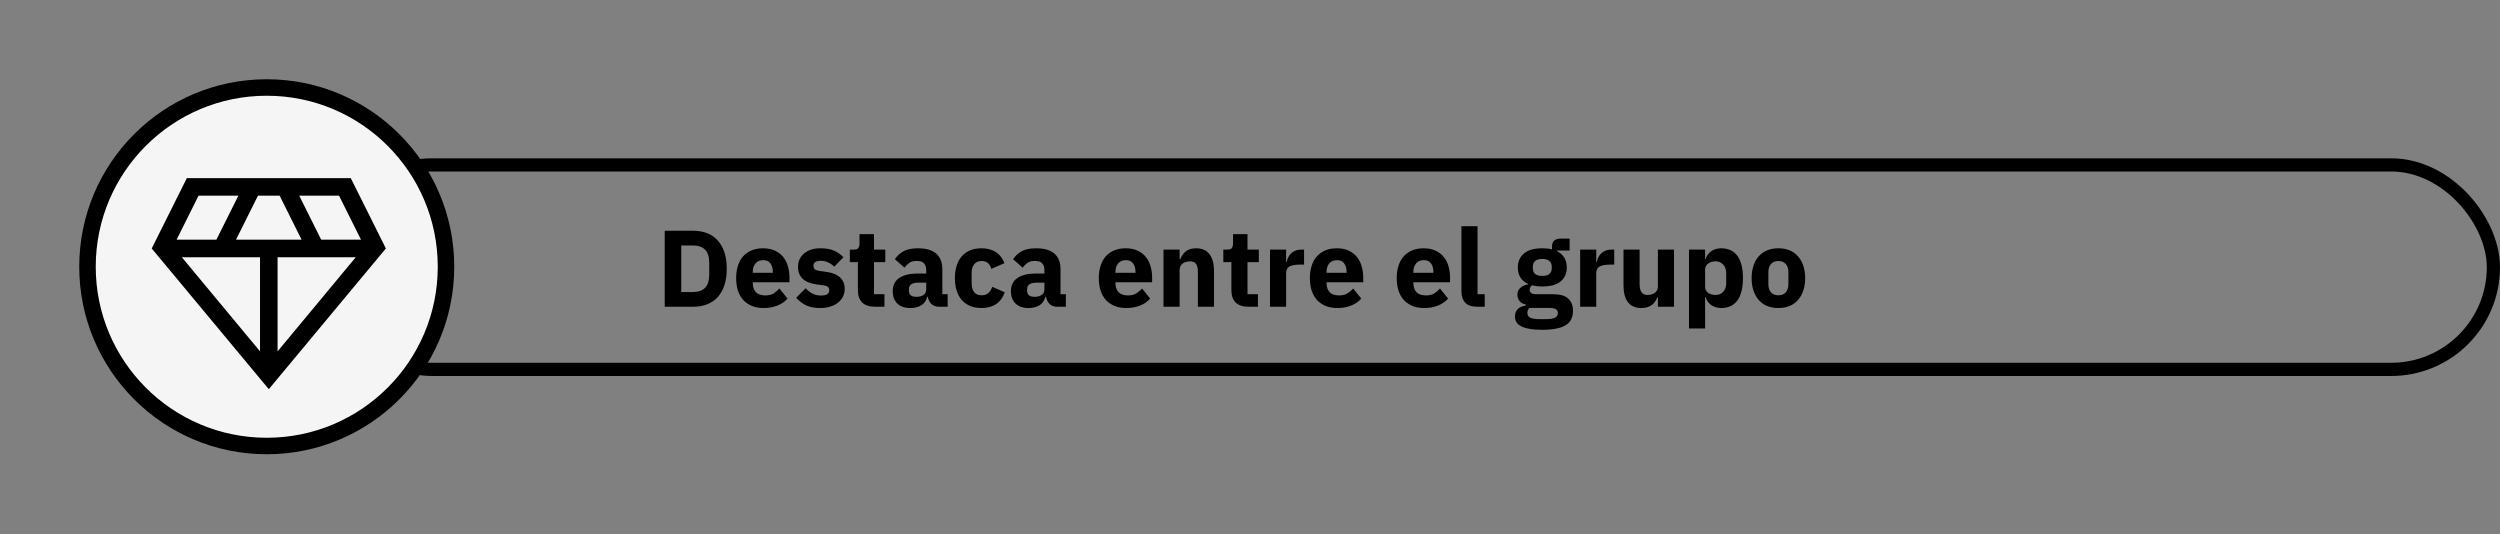 <svg width="758" height="162" viewBox="0 0 758 162" fill="none" xmlns="http://www.w3.org/2000/svg">
<rect x="0" y="0" width="758" height="162" fill="#808080" stroke="none"/>
<rect x="100" y="50" width="656" height="62" rx="31" stroke="black" stroke-width="4"/>
<path d="M80.877 135.228C110.894 135.228 135.228 110.895 135.228 80.878C135.228 50.861 110.894 26.528 80.877 26.528C50.861 26.528 26.527 50.861 26.527 80.878C26.527 110.895 50.861 135.228 80.877 135.228Z" fill="#F5F5F5" stroke="black" stroke-width="5" stroke-miterlimit="10"/>
<g clip-path="url(#clip0_117_1781)">
<path d="M81.5 118L46 75.333L56.65 54H106.35L117 75.333L81.5 118ZM71.56 72.667H91.44L84.784 59.333H78.216L71.56 72.667ZM78.838 106.533V78H55.141L78.838 106.533ZM84.162 106.533L107.859 78H84.162V106.533ZM97.386 72.667H109.456L102.8 59.333H90.73L97.386 72.667ZM53.544 72.667H65.614L72.27 59.333H60.2L53.544 72.667Z" fill="black"/>
</g>
<path d="M201.541 69.966H210.22C211.738 69.966 213.124 70.208 214.378 70.692C215.632 71.176 216.699 71.902 217.579 72.87C218.459 73.816 219.141 75.015 219.625 76.467C220.109 77.897 220.351 79.569 220.351 81.483C220.351 83.397 220.109 85.08 219.625 86.532C219.141 87.962 218.459 89.161 217.579 90.129C216.699 91.075 215.632 91.79 214.378 92.274C213.124 92.758 211.738 93 210.22 93H201.541V69.966ZM210.22 88.545C211.716 88.545 212.893 88.127 213.751 87.291C214.609 86.455 215.038 85.113 215.038 83.265V79.701C215.038 77.853 214.609 76.511 213.751 75.675C212.893 74.839 211.716 74.421 210.22 74.421H206.557V88.545H210.22ZM231.514 93.396C230.194 93.396 229.017 93.187 227.983 92.769C226.949 92.329 226.069 91.724 225.343 90.954C224.639 90.162 224.1 89.205 223.726 88.083C223.374 86.961 223.198 85.707 223.198 84.321C223.198 82.957 223.374 81.725 223.726 80.625C224.078 79.503 224.595 78.546 225.277 77.754C225.981 76.962 226.839 76.357 227.851 75.939C228.863 75.499 230.018 75.279 231.316 75.279C232.746 75.279 233.967 75.521 234.979 76.005C236.013 76.489 236.849 77.138 237.487 77.952C238.147 78.766 238.62 79.712 238.906 80.79C239.214 81.846 239.368 82.957 239.368 84.123V85.575H228.247V85.839C228.247 86.983 228.555 87.896 229.171 88.578C229.787 89.238 230.755 89.568 232.075 89.568C233.087 89.568 233.912 89.37 234.55 88.974C235.188 88.556 235.782 88.061 236.332 87.489L238.774 90.525C238.004 91.427 236.992 92.131 235.738 92.637C234.506 93.143 233.098 93.396 231.514 93.396ZM231.415 78.876C230.425 78.876 229.644 79.206 229.072 79.866C228.522 80.504 228.247 81.362 228.247 82.44V82.704H234.319V82.407C234.319 81.351 234.077 80.504 233.593 79.866C233.131 79.206 232.405 78.876 231.415 78.876ZM248.691 93.396C247.019 93.396 245.611 93.132 244.467 92.604C243.323 92.054 242.3 91.284 241.398 90.294L244.269 87.39C244.885 88.072 245.567 88.611 246.315 89.007C247.063 89.403 247.91 89.601 248.856 89.601C249.824 89.601 250.495 89.458 250.869 89.172C251.243 88.864 251.43 88.457 251.43 87.951C251.43 87.137 250.847 86.653 249.681 86.499L247.8 86.268C243.906 85.784 241.959 84.002 241.959 80.922C241.959 80.086 242.113 79.327 242.421 78.645C242.751 77.941 243.202 77.347 243.774 76.863C244.368 76.357 245.072 75.972 245.886 75.708C246.722 75.422 247.657 75.279 248.691 75.279C249.593 75.279 250.385 75.345 251.067 75.477C251.771 75.587 252.387 75.763 252.915 76.005C253.465 76.225 253.96 76.511 254.4 76.863C254.862 77.193 255.313 77.567 255.753 77.985L252.948 80.856C252.398 80.306 251.771 79.877 251.067 79.569C250.385 79.239 249.681 79.074 248.955 79.074C248.119 79.074 247.525 79.206 247.173 79.47C246.821 79.734 246.645 80.086 246.645 80.526C246.645 80.988 246.766 81.351 247.008 81.615C247.272 81.857 247.756 82.033 248.46 82.143L250.407 82.407C254.213 82.913 256.116 84.651 256.116 87.621C256.116 88.457 255.94 89.227 255.588 89.931C255.236 90.635 254.73 91.251 254.07 91.779C253.432 92.285 252.651 92.681 251.727 92.967C250.825 93.253 249.813 93.396 248.691 93.396ZM265.26 93C263.566 93 262.279 92.571 261.399 91.713C260.541 90.855 260.112 89.601 260.112 87.951V79.47H257.67V75.675H258.891C259.551 75.675 260.002 75.521 260.244 75.213C260.486 74.883 260.607 74.421 260.607 73.827V70.989H264.996V75.675H268.428V79.47H264.996V89.205H268.164V93H265.26ZM284.625 93C283.745 93 283.008 92.725 282.414 92.175C281.842 91.625 281.479 90.888 281.325 89.964H281.127C280.863 91.086 280.28 91.944 279.378 92.538C278.476 93.11 277.365 93.396 276.045 93.396C274.307 93.396 272.976 92.934 272.052 92.01C271.128 91.086 270.666 89.865 270.666 88.347C270.666 86.521 271.326 85.168 272.646 84.288C273.988 83.386 275.803 82.935 278.091 82.935H280.83V81.846C280.83 81.01 280.61 80.35 280.17 79.866C279.73 79.36 278.993 79.107 277.959 79.107C276.991 79.107 276.221 79.316 275.649 79.734C275.077 80.152 274.604 80.625 274.23 81.153L271.326 78.579C272.03 77.545 272.91 76.742 273.966 76.17C275.044 75.576 276.496 75.279 278.322 75.279C280.786 75.279 282.634 75.818 283.866 76.896C285.098 77.974 285.714 79.547 285.714 81.615V89.205H287.331V93H284.625ZM277.86 89.997C278.674 89.997 279.367 89.821 279.939 89.469C280.533 89.117 280.83 88.545 280.83 87.753V85.707H278.454C276.54 85.707 275.583 86.356 275.583 87.654V88.149C275.583 88.787 275.781 89.26 276.177 89.568C276.573 89.854 277.134 89.997 277.86 89.997ZM297.605 93.396C296.307 93.396 295.152 93.187 294.14 92.769C293.128 92.329 292.281 91.724 291.599 90.954C290.917 90.162 290.4 89.205 290.048 88.083C289.696 86.961 289.52 85.707 289.52 84.321C289.52 82.935 289.696 81.692 290.048 80.592C290.4 79.47 290.917 78.513 291.599 77.721C292.281 76.929 293.128 76.324 294.14 75.906C295.152 75.488 296.307 75.279 297.605 75.279C299.365 75.279 300.828 75.675 301.994 76.467C303.182 77.259 304.029 78.37 304.535 79.8L300.575 81.516C300.421 80.856 300.102 80.295 299.618 79.833C299.134 79.371 298.463 79.14 297.605 79.14C296.615 79.14 295.867 79.47 295.361 80.13C294.855 80.768 294.602 81.637 294.602 82.737V85.971C294.602 87.071 294.855 87.94 295.361 88.578C295.867 89.216 296.615 89.535 297.605 89.535C298.485 89.535 299.178 89.304 299.684 88.842C300.212 88.358 300.597 87.731 300.839 86.961L304.634 88.611C304.062 90.261 303.171 91.471 301.961 92.241C300.773 93.011 299.321 93.396 297.605 93.396ZM320.461 93C319.581 93 318.844 92.725 318.25 92.175C317.678 91.625 317.315 90.888 317.161 89.964H316.963C316.699 91.086 316.116 91.944 315.214 92.538C314.312 93.11 313.201 93.396 311.881 93.396C310.143 93.396 308.812 92.934 307.888 92.01C306.964 91.086 306.502 89.865 306.502 88.347C306.502 86.521 307.162 85.168 308.482 84.288C309.824 83.386 311.639 82.935 313.927 82.935H316.666V81.846C316.666 81.01 316.446 80.35 316.006 79.866C315.566 79.36 314.829 79.107 313.795 79.107C312.827 79.107 312.057 79.316 311.485 79.734C310.913 80.152 310.44 80.625 310.066 81.153L307.162 78.579C307.866 77.545 308.746 76.742 309.802 76.17C310.88 75.576 312.332 75.279 314.158 75.279C316.622 75.279 318.47 75.818 319.702 76.896C320.934 77.974 321.55 79.547 321.55 81.615V89.205H323.167V93H320.461ZM313.696 89.997C314.51 89.997 315.203 89.821 315.775 89.469C316.369 89.117 316.666 88.545 316.666 87.753V85.707H314.29C312.376 85.707 311.419 86.356 311.419 87.654V88.149C311.419 88.787 311.617 89.26 312.013 89.568C312.409 89.854 312.97 89.997 313.696 89.997ZM341.471 93.396C340.151 93.396 338.974 93.187 337.94 92.769C336.906 92.329 336.026 91.724 335.3 90.954C334.596 90.162 334.057 89.205 333.683 88.083C333.331 86.961 333.155 85.707 333.155 84.321C333.155 82.957 333.331 81.725 333.683 80.625C334.035 79.503 334.552 78.546 335.234 77.754C335.938 76.962 336.796 76.357 337.808 75.939C338.82 75.499 339.975 75.279 341.273 75.279C342.703 75.279 343.924 75.521 344.936 76.005C345.97 76.489 346.806 77.138 347.444 77.952C348.104 78.766 348.577 79.712 348.863 80.79C349.171 81.846 349.325 82.957 349.325 84.123V85.575H338.204V85.839C338.204 86.983 338.512 87.896 339.128 88.578C339.744 89.238 340.712 89.568 342.032 89.568C343.044 89.568 343.869 89.37 344.507 88.974C345.145 88.556 345.739 88.061 346.289 87.489L348.731 90.525C347.961 91.427 346.949 92.131 345.695 92.637C344.463 93.143 343.055 93.396 341.471 93.396ZM341.372 78.876C340.382 78.876 339.601 79.206 339.029 79.866C338.479 80.504 338.204 81.362 338.204 82.44V82.704H344.276V82.407C344.276 81.351 344.034 80.504 343.55 79.866C343.088 79.206 342.362 78.876 341.372 78.876ZM352.774 93V75.675H357.658V78.612H357.856C358.164 77.71 358.703 76.929 359.473 76.269C360.243 75.609 361.31 75.279 362.674 75.279C364.456 75.279 365.798 75.873 366.7 77.061C367.624 78.249 368.086 79.943 368.086 82.143V93H363.202V82.539C363.202 81.417 363.026 80.592 362.674 80.064C362.322 79.514 361.695 79.239 360.793 79.239C360.397 79.239 360.012 79.294 359.638 79.404C359.264 79.492 358.923 79.646 358.615 79.866C358.329 80.086 358.098 80.361 357.922 80.691C357.746 80.999 357.658 81.362 357.658 81.78V93H352.774ZM378.504 93C376.81 93 375.523 92.571 374.643 91.713C373.785 90.855 373.356 89.601 373.356 87.951V79.47H370.914V75.675H372.135C372.795 75.675 373.246 75.521 373.488 75.213C373.73 74.883 373.851 74.421 373.851 73.827V70.989H378.24V75.675H381.672V79.47H378.24V89.205H381.408V93H378.504ZM385.065 93V75.675H389.949V79.437H390.114C390.202 78.953 390.356 78.491 390.576 78.051C390.796 77.589 391.082 77.182 391.434 76.83C391.808 76.478 392.248 76.203 392.754 76.005C393.26 75.785 393.854 75.675 394.536 75.675H395.394V80.229H394.173C392.743 80.229 391.676 80.416 390.972 80.79C390.29 81.164 389.949 81.857 389.949 82.869V93H385.065ZM405.473 93.396C404.153 93.396 402.976 93.187 401.942 92.769C400.908 92.329 400.028 91.724 399.302 90.954C398.598 90.162 398.059 89.205 397.685 88.083C397.333 86.961 397.157 85.707 397.157 84.321C397.157 82.957 397.333 81.725 397.685 80.625C398.037 79.503 398.554 78.546 399.236 77.754C399.94 76.962 400.798 76.357 401.81 75.939C402.822 75.499 403.977 75.279 405.275 75.279C406.705 75.279 407.926 75.521 408.938 76.005C409.972 76.489 410.808 77.138 411.446 77.952C412.106 78.766 412.579 79.712 412.865 80.79C413.173 81.846 413.327 82.957 413.327 84.123V85.575H402.206V85.839C402.206 86.983 402.514 87.896 403.13 88.578C403.746 89.238 404.714 89.568 406.034 89.568C407.046 89.568 407.871 89.37 408.509 88.974C409.147 88.556 409.741 88.061 410.291 87.489L412.733 90.525C411.963 91.427 410.951 92.131 409.697 92.637C408.465 93.143 407.057 93.396 405.473 93.396ZM405.374 78.876C404.384 78.876 403.603 79.206 403.031 79.866C402.481 80.504 402.206 81.362 402.206 82.44V82.704H408.278V82.407C408.278 81.351 408.036 80.504 407.552 79.866C407.09 79.206 406.364 78.876 405.374 78.876ZM431.802 93.396C430.482 93.396 429.305 93.187 428.271 92.769C427.237 92.329 426.357 91.724 425.631 90.954C424.927 90.162 424.388 89.205 424.014 88.083C423.662 86.961 423.486 85.707 423.486 84.321C423.486 82.957 423.662 81.725 424.014 80.625C424.366 79.503 424.883 78.546 425.565 77.754C426.269 76.962 427.127 76.357 428.139 75.939C429.151 75.499 430.306 75.279 431.604 75.279C433.034 75.279 434.255 75.521 435.267 76.005C436.301 76.489 437.137 77.138 437.775 77.952C438.435 78.766 438.908 79.712 439.194 80.79C439.502 81.846 439.656 82.957 439.656 84.123V85.575H428.535V85.839C428.535 86.983 428.843 87.896 429.459 88.578C430.075 89.238 431.043 89.568 432.363 89.568C433.375 89.568 434.2 89.37 434.838 88.974C435.476 88.556 436.07 88.061 436.62 87.489L439.062 90.525C438.292 91.427 437.28 92.131 436.026 92.637C434.794 93.143 433.386 93.396 431.802 93.396ZM431.703 78.876C430.713 78.876 429.932 79.206 429.36 79.866C428.81 80.504 428.535 81.362 428.535 82.44V82.704H434.607V82.407C434.607 81.351 434.365 80.504 433.881 79.866C433.419 79.206 432.693 78.876 431.703 78.876ZM447.956 93C446.284 93 445.052 92.593 444.26 91.779C443.49 90.965 443.105 89.788 443.105 88.248V68.58H447.989V89.205H450.167V93H447.956ZM476.932 94.254C476.932 95.178 476.767 95.992 476.437 96.696C476.129 97.4 475.612 97.994 474.886 98.478C474.16 98.984 473.192 99.358 471.982 99.6C470.794 99.864 469.32 99.996 467.56 99.996C466.064 99.996 464.788 99.897 463.732 99.699C462.698 99.523 461.851 99.259 461.191 98.907C460.553 98.577 460.08 98.159 459.772 97.653C459.486 97.169 459.343 96.608 459.343 95.97C459.343 95.002 459.629 94.243 460.201 93.693C460.773 93.143 461.565 92.802 462.577 92.67V92.307C461.741 92.153 461.114 91.801 460.696 91.251C460.278 90.679 460.069 90.019 460.069 89.271C460.069 88.809 460.157 88.413 460.333 88.083C460.531 87.731 460.773 87.434 461.059 87.192C461.367 86.928 461.719 86.719 462.115 86.565C462.511 86.411 462.907 86.29 463.303 86.202V86.07C462.247 85.586 461.466 84.926 460.96 84.09C460.454 83.232 460.201 82.242 460.201 81.12C460.201 79.36 460.806 77.952 462.016 76.896C463.248 75.818 465.118 75.279 467.626 75.279C468.77 75.279 469.749 75.389 470.563 75.609V74.949C470.563 74.025 470.783 73.365 471.223 72.969C471.685 72.551 472.334 72.342 473.17 72.342H475.909V75.972H472.081V76.17C473.093 76.654 473.841 77.325 474.325 78.183C474.809 79.019 475.051 79.998 475.051 81.12C475.051 82.858 474.435 84.255 473.203 85.311C471.993 86.345 470.134 86.862 467.626 86.862C466.504 86.862 465.481 86.741 464.557 86.499C464.051 86.829 463.798 87.291 463.798 87.885C463.798 88.303 463.952 88.633 464.26 88.875C464.59 89.095 465.129 89.205 465.877 89.205H470.893C473.005 89.205 474.534 89.645 475.48 90.525C476.448 91.405 476.932 92.648 476.932 94.254ZM472.345 94.914C472.345 94.408 472.147 94.023 471.751 93.759C471.355 93.495 470.662 93.363 469.672 93.363H463.732C463.512 93.583 463.347 93.825 463.237 94.089C463.149 94.375 463.105 94.65 463.105 94.914C463.105 95.552 463.38 96.014 463.93 96.3C464.48 96.608 465.415 96.762 466.735 96.762H468.715C470.035 96.762 470.97 96.608 471.52 96.3C472.07 96.014 472.345 95.552 472.345 94.914ZM467.626 83.661C468.594 83.661 469.309 83.463 469.771 83.067C470.255 82.649 470.497 82.055 470.497 81.285V80.889C470.497 80.119 470.255 79.536 469.771 79.14C469.309 78.722 468.594 78.513 467.626 78.513C466.658 78.513 465.932 78.722 465.448 79.14C464.986 79.536 464.755 80.119 464.755 80.889V81.285C464.755 82.055 464.986 82.649 465.448 83.067C465.932 83.463 466.658 83.661 467.626 83.661ZM479.102 93V75.675H483.986V79.437H484.151C484.239 78.953 484.393 78.491 484.613 78.051C484.833 77.589 485.119 77.182 485.471 76.83C485.845 76.478 486.285 76.203 486.791 76.005C487.297 75.785 487.891 75.675 488.573 75.675H489.431V80.229H488.21C486.78 80.229 485.713 80.416 485.009 80.79C484.327 81.164 483.986 81.857 483.986 82.869V93H479.102ZM502.674 90.096H502.509C502.355 90.536 502.146 90.954 501.882 91.35C501.64 91.746 501.321 92.098 500.925 92.406C500.529 92.714 500.056 92.956 499.506 93.132C498.978 93.308 498.362 93.396 497.658 93.396C495.876 93.396 494.523 92.813 493.599 91.647C492.697 90.459 492.246 88.765 492.246 86.565V75.675H497.13V86.136C497.13 87.192 497.317 88.006 497.691 88.578C498.065 89.15 498.703 89.436 499.605 89.436C499.979 89.436 500.353 89.381 500.727 89.271C501.101 89.161 501.431 89.007 501.717 88.809C502.003 88.589 502.234 88.325 502.41 88.017C502.586 87.709 502.674 87.346 502.674 86.928V75.675H507.558V93H502.674V90.096ZM512.102 75.675H516.986V78.579H517.151C517.393 77.611 517.943 76.819 518.801 76.203C519.681 75.587 520.682 75.279 521.804 75.279C524.004 75.279 525.665 76.049 526.787 77.589C527.909 79.129 528.47 81.373 528.47 84.321C528.47 87.269 527.909 89.524 526.787 91.086C525.665 92.626 524.004 93.396 521.804 93.396C521.232 93.396 520.693 93.308 520.187 93.132C519.681 92.978 519.219 92.758 518.801 92.472C518.405 92.164 518.064 91.812 517.778 91.416C517.492 90.998 517.283 90.558 517.151 90.096H516.986V99.6H512.102V75.675ZM520.187 89.436C521.111 89.436 521.87 89.117 522.464 88.479C523.08 87.819 523.388 86.939 523.388 85.839V82.836C523.388 81.736 523.08 80.867 522.464 80.229C521.87 79.569 521.111 79.239 520.187 79.239C519.263 79.239 518.493 79.47 517.877 79.932C517.283 80.372 516.986 80.988 516.986 81.78V86.895C516.986 87.687 517.283 88.314 517.877 88.776C518.493 89.216 519.263 89.436 520.187 89.436ZM539.208 93.396C537.932 93.396 536.788 93.187 535.776 92.769C534.786 92.351 533.939 91.746 533.235 90.954C532.553 90.162 532.025 89.205 531.651 88.083C531.277 86.961 531.09 85.707 531.09 84.321C531.09 82.935 531.277 81.681 531.651 80.559C532.025 79.437 532.553 78.491 533.235 77.721C533.939 76.929 534.786 76.324 535.776 75.906C536.788 75.488 537.932 75.279 539.208 75.279C540.484 75.279 541.617 75.488 542.607 75.906C543.619 76.324 544.466 76.929 545.148 77.721C545.852 78.491 546.391 79.437 546.765 80.559C547.139 81.681 547.326 82.935 547.326 84.321C547.326 85.707 547.139 86.961 546.765 88.083C546.391 89.205 545.852 90.162 545.148 90.954C544.466 91.746 543.619 92.351 542.607 92.769C541.617 93.187 540.484 93.396 539.208 93.396ZM539.208 89.535C540.176 89.535 540.924 89.238 541.452 88.644C541.98 88.05 542.244 87.203 542.244 86.103V82.572C542.244 81.472 541.98 80.625 541.452 80.031C540.924 79.437 540.176 79.14 539.208 79.14C538.24 79.14 537.492 79.437 536.964 80.031C536.436 80.625 536.172 81.472 536.172 82.572V86.103C536.172 87.203 536.436 88.05 536.964 88.644C537.492 89.238 538.24 89.535 539.208 89.535Z" fill="black"/>
<defs>
<clipPath id="clip0_117_1781">
<rect width="71" height="64" fill="white" transform="translate(46 54)"/>
</clipPath>
</defs>
</svg>
